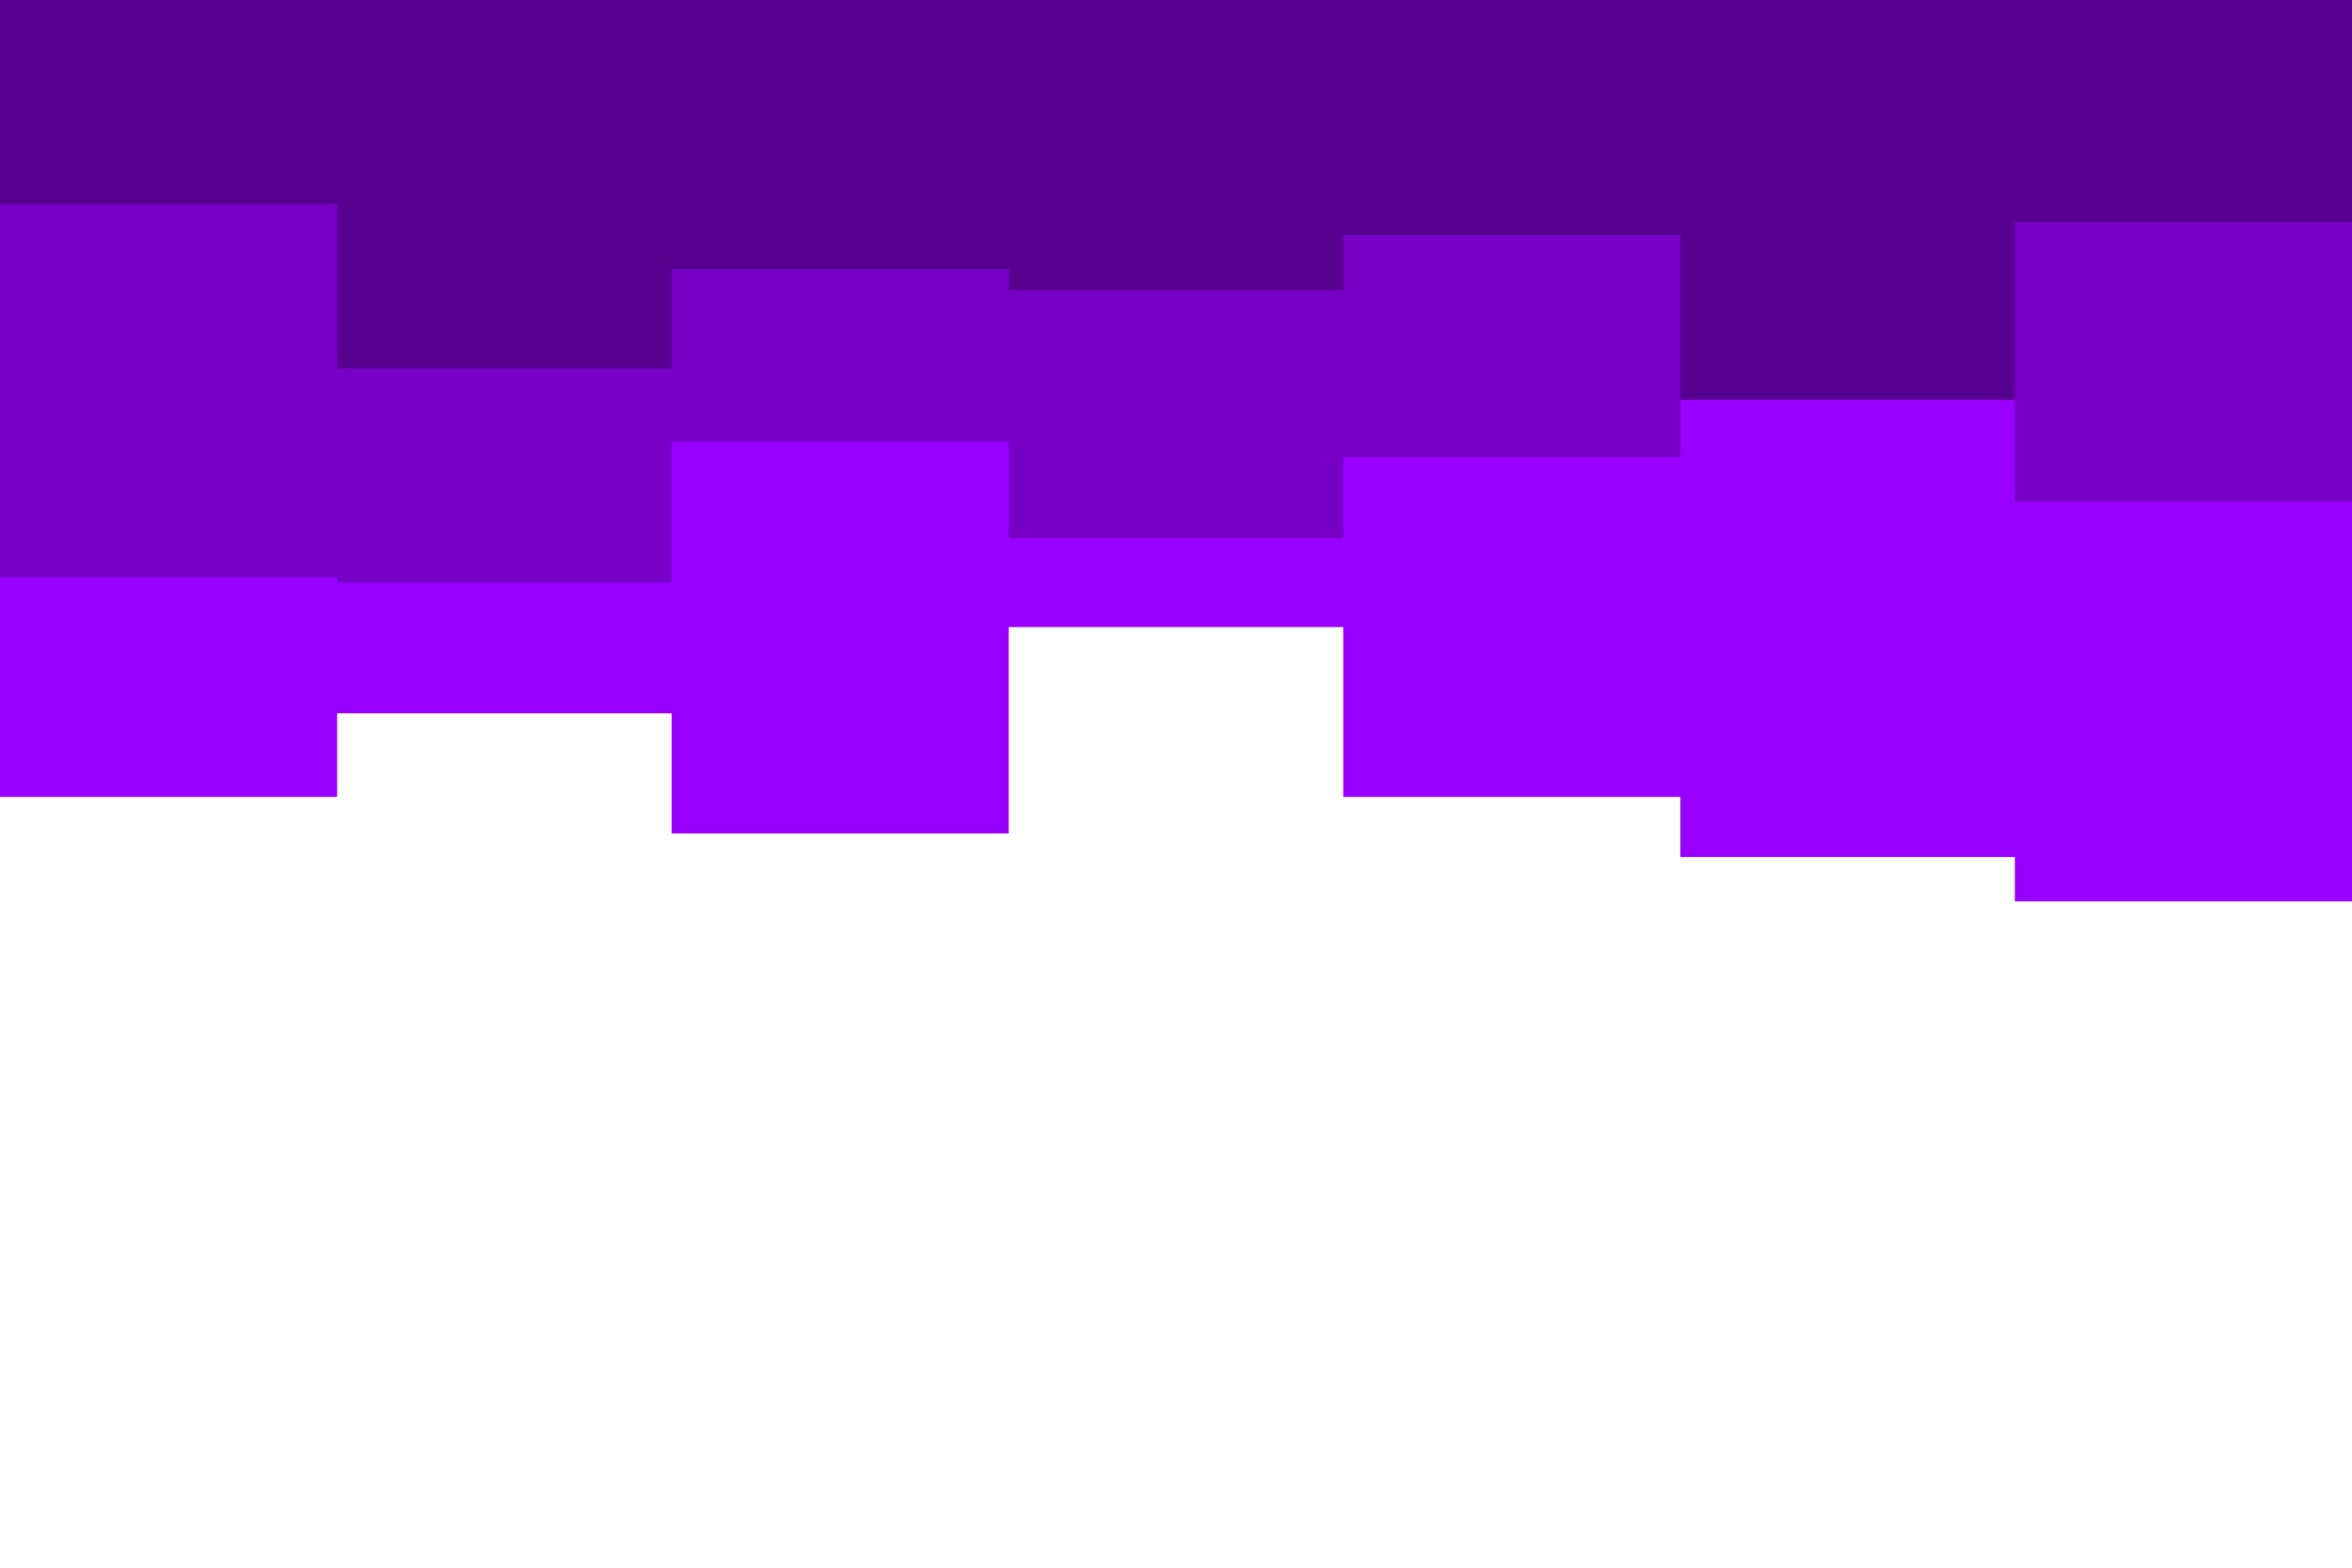 <svg id="visual" viewBox="0 0 900 600" width="900" height="600" xmlns="http://www.w3.org/2000/svg" xmlns:xlink="http://www.w3.org/1999/xlink" version="1.1"><path d="M0 305L129 305L129 273L257 273L257 319L386 319L386 240L514 240L514 305L643 305L643 328L771 328L771 345L900 345L900 254L900 0L900 0L771 0L771 0L643 0L643 0L514 0L514 0L386 0L386 0L257 0L257 0L129 0L129 0L0 0Z" fill="#9900ff"></path><path d="M0 221L129 221L129 223L257 223L257 169L386 169L386 206L514 206L514 175L643 175L643 146L771 146L771 192L900 192L900 174L900 0L900 0L771 0L771 0L643 0L643 0L514 0L514 0L386 0L386 0L257 0L257 0L129 0L129 0L0 0Z" fill="#7700c6"></path><path d="M0 78L129 78L129 141L257 141L257 103L386 103L386 111L514 111L514 90L643 90L643 153L771 153L771 85L900 85L900 58L900 0L900 0L771 0L771 0L643 0L643 0L514 0L514 0L386 0L386 0L257 0L257 0L129 0L129 0L0 0Z" fill="#560090"></path></svg>